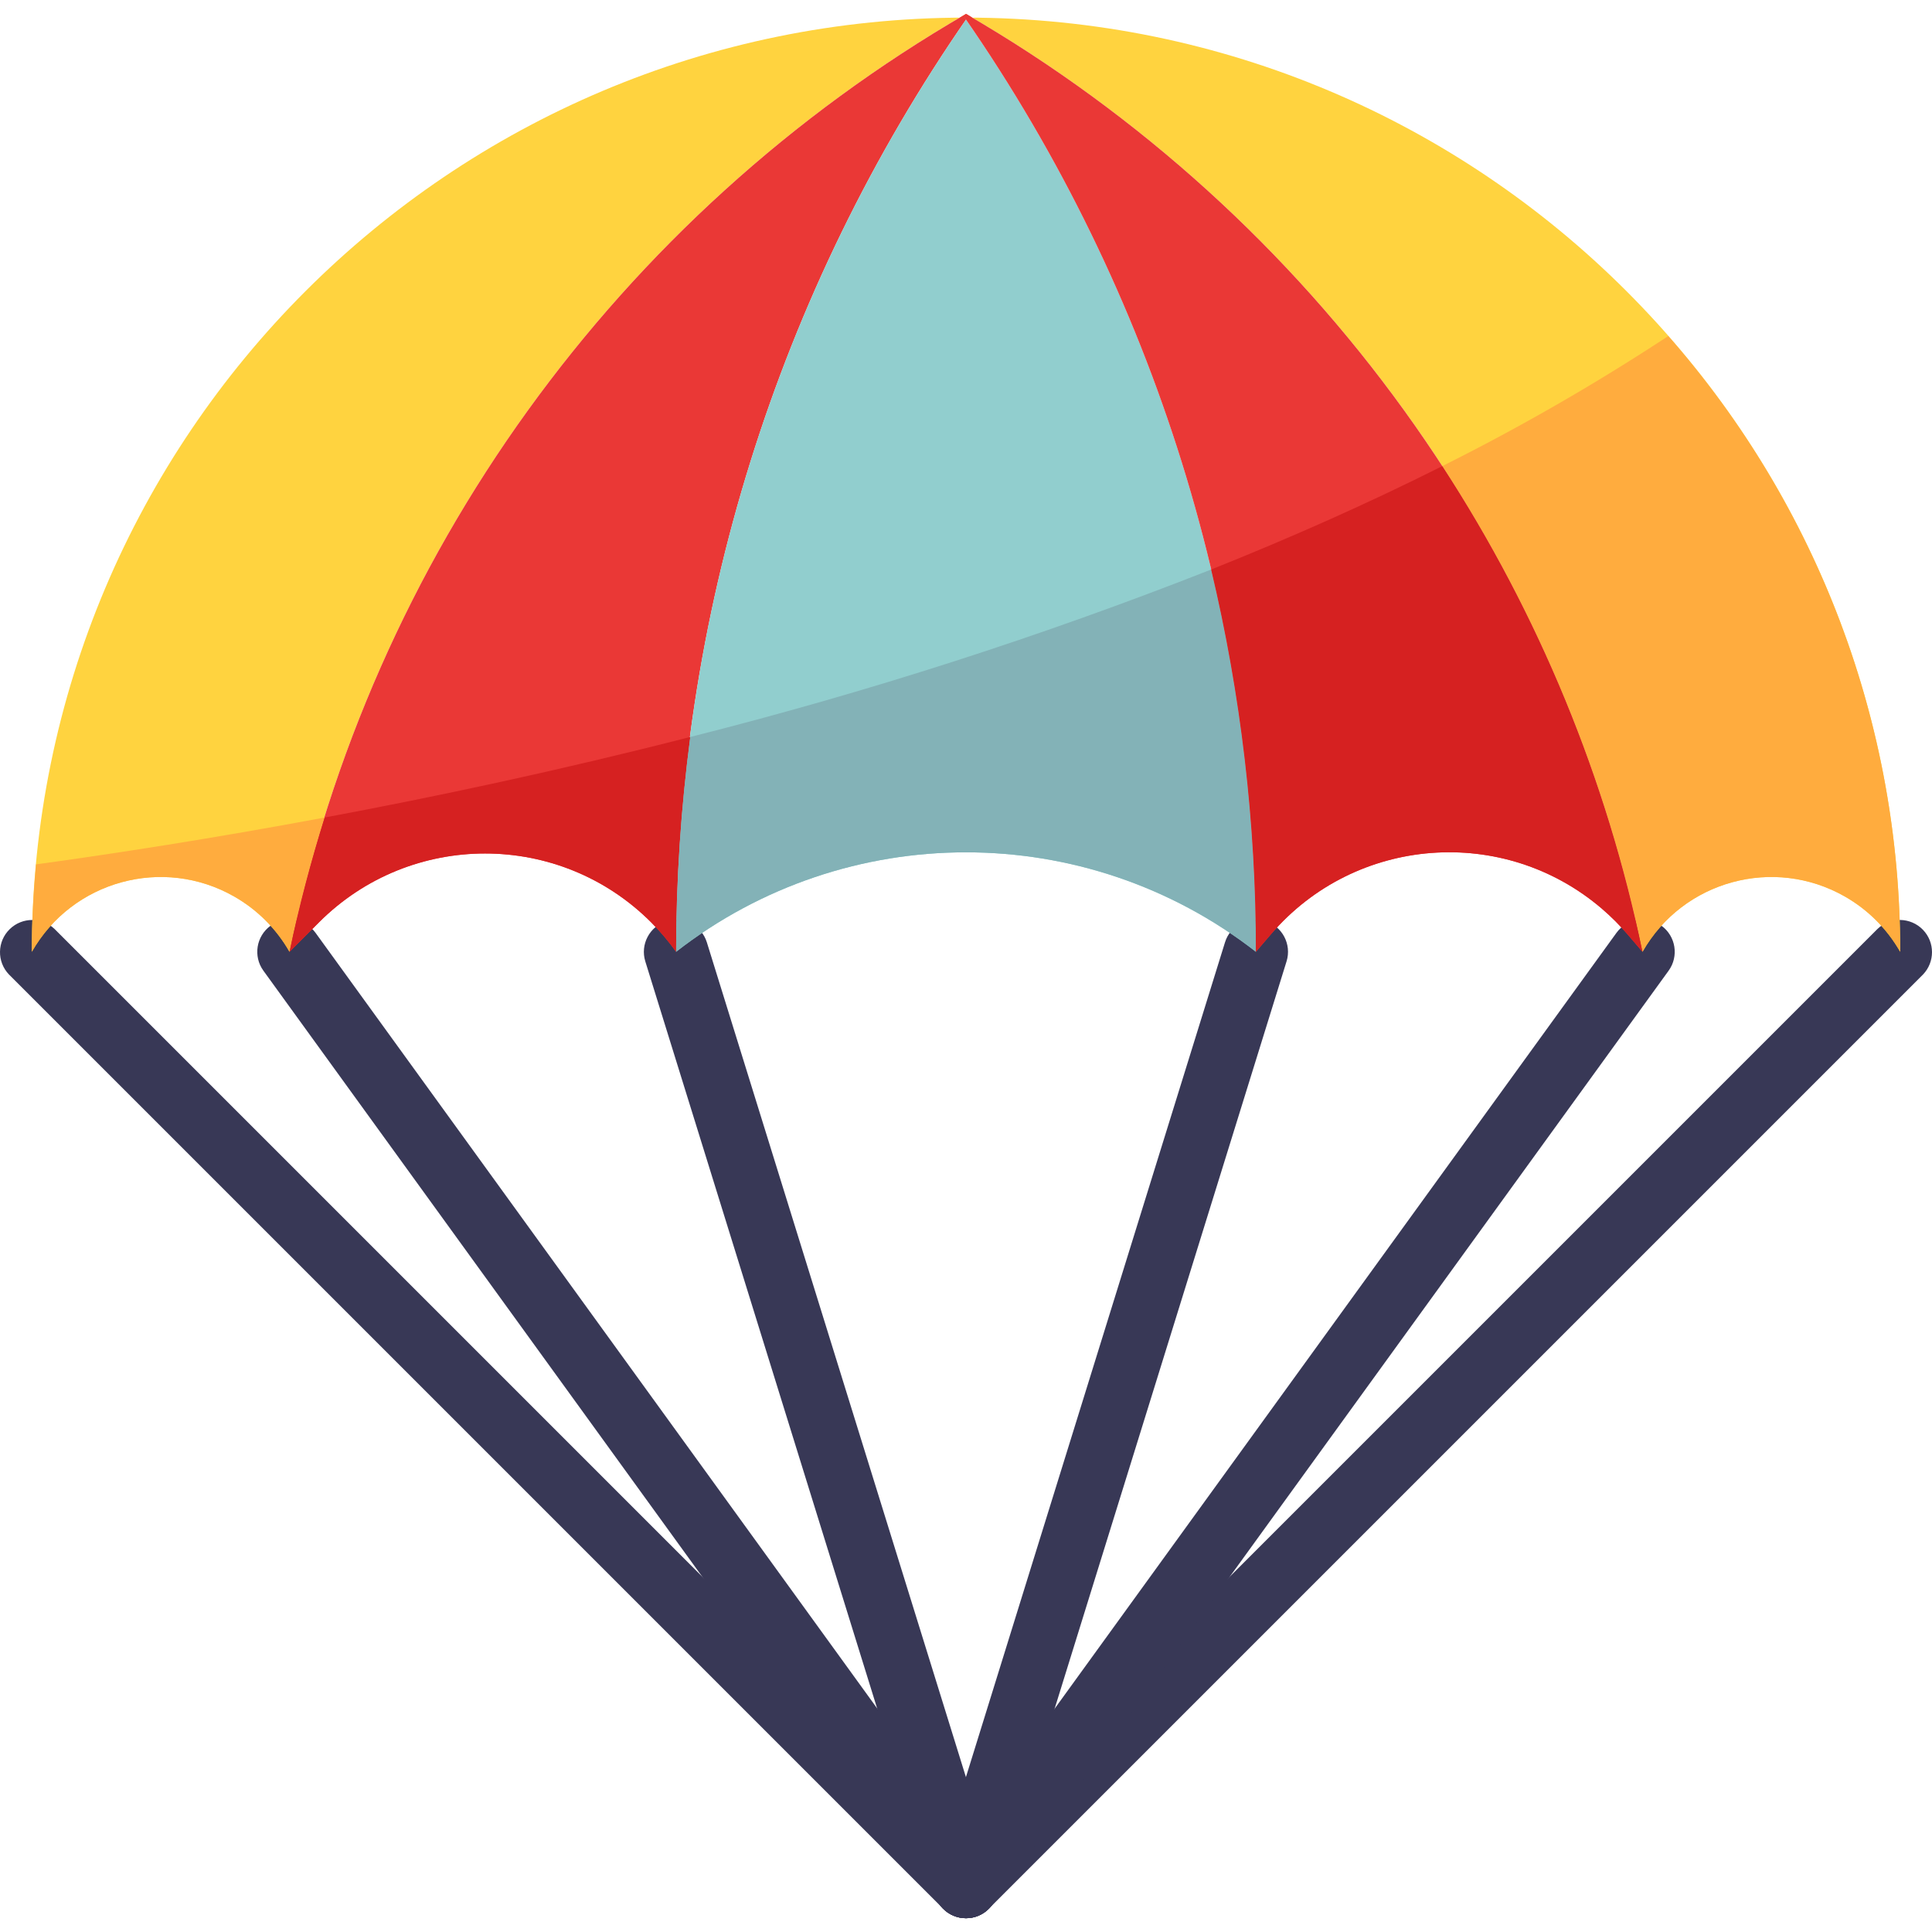 <?xml version="1.0" encoding="iso-8859-1"?>
<!-- Generator: Adobe Illustrator 19.0.0, SVG Export Plug-In . SVG Version: 6.00 Build 0)  -->
<svg version="1.1" id="Capa_1" xmlns="http://www.w3.org/2000/svg" xmlns:xlink="http://www.w3.org/1999/xlink" x="0px" y="0px"
	 viewBox="0 0 512.003 512.003" style="enable-background:new 0 0 512.003 512.003;" xml:space="preserve">
<g>
	<path style="fill:#383856;" d="M256.003,508.344c-2.262,0-4.439-0.896-6.036-2.501L2.398,258.273
		c-3.278-3.389-3.184-8.793,0.213-12.071c3.312-3.193,8.554-3.193,11.858,0l241.534,241.534l241.534-241.534
		c3.389-3.278,8.793-3.184,12.071,0.205c3.193,3.312,3.193,8.554,0,11.866l-247.57,247.57
		C260.434,507.439,258.266,508.344,256.003,508.344z"/>
	<path style="fill:#383856;" d="M256.003,508.344c-0.871,0-1.733-0.128-2.561-0.384c-4.507-1.391-7.026-6.181-5.626-10.68v-0.009
		l76.832-247.57c1.4-4.499,6.189-7.017,10.688-5.617c4.499,1.4,7.017,6.189,5.617,10.688l-76.832,247.57
		C263.012,505.894,259.726,508.327,256.003,508.344z"/>
	<path style="fill:#383856;" d="M256.003,508.344c-2.74,0-5.318-1.306-6.923-3.526L69.805,257.248
		c-2.766-3.816-1.912-9.16,1.904-11.926c3.816-2.766,9.16-1.912,11.926,1.904l0,0l179.275,247.57
		c2.766,3.816,1.921,9.152-1.904,11.926C259.555,507.772,257.796,508.344,256.003,508.344z"/>
	<path style="fill:#383856;" d="M256.003,508.344c-4.712,0-8.537-3.825-8.528-8.545c0-1.801,0.572-3.551,1.622-5.003l179.275-247.57
		c2.766-3.816,8.11-4.67,11.926-1.904c3.816,2.766,4.67,8.11,1.904,11.926l-179.275,247.57
		C261.313,507.038,258.744,508.344,256.003,508.344z"/>
</g>
<path style="fill:#FFD33F;" d="M256.003,3.702c92.403,53.56,157.608,143.949,179.275,248.535l0,0
	c10.774-18.858,34.805-25.414,53.663-14.632c6.095,3.483,11.149,8.537,14.632,14.632l0,0c0-136.727-110.843-247.57-247.57-247.57
	l0,0V3.702L256.003,3.702z"/>
<path style="fill:#383856;" d="M256.003,508.344c-3.731,0-7.034-2.416-8.153-5.976l-76.832-247.57
	c-1.4-4.499,1.118-9.288,5.617-10.688c4.499-1.4,9.288,1.118,10.688,5.617l76.832,247.57c1.4,4.499-1.118,9.288-5.617,10.688h-0.009
	C257.711,508.224,256.857,508.344,256.003,508.344z"/>
<path style="fill:#FFD33F;" d="M256.003,4.667c-136.727,0-247.57,110.843-247.57,247.57l0,0
	c10.774-18.858,34.805-25.414,53.663-14.632c6.095,3.483,11.149,8.537,14.632,14.632l0,0C98.395,147.652,163.6,57.254,256.003,3.694
	V4.667z"/>
<path style="fill:#EA3836;" d="M256.003,3.694C163.6,57.254,98.395,147.652,76.729,252.237l0,0l7.828-7.828
	c24.296-24.296,63.694-24.296,87.99,0.009c2.424,2.424,4.636,5.037,6.625,7.82l0,0c-0.145-88.468,26.797-174.861,77.191-247.57
	L256.003,3.694z"/>
<path style="fill:#91CECE;" d="M179.171,252.237c-0.145-88.468,26.797-174.861,77.191-247.57h-0.717
	c50.393,72.709,77.336,159.102,77.191,247.57l0,0C287.641,217.091,224.357,217.091,179.171,252.237z"/>
<path style="fill:#EA3836;" d="M435.278,252.237C413.612,147.652,348.407,57.263,256.003,3.702l-0.359,0.965
	c50.393,72.709,77.336,159.102,77.191,247.57l3.987-4.653c22.367-26.089,61.645-29.102,87.734-6.736
	c2.416,2.074,4.67,4.328,6.736,6.736L435.278,252.237z"/>
<path style="fill:#FFD33F;" d="M257.651,4.71c-0.555-0.324-1.084-0.691-1.648-1.007l0,0C256.567,4.018,257.096,4.385,257.651,4.71z"
	/>
<g>
	<path style="fill:#FFAC3E;" d="M435.278,252.237L435.278,252.237c10.774-18.858,34.805-25.414,53.663-14.632
		c6.095,3.483,11.149,8.537,14.632,14.632l0,0c0.068-60.066-21.786-118.082-61.466-163.174
		c-19.268,12.652-39.261,24.159-59.886,34.463C407.764,162.745,425.76,206.402,435.278,252.237z"/>
	<path style="fill:#FFAC3E;" d="M86.034,216.655c-29.512,5.515-55.609,9.553-76.482,12.413c-0.709,7.632-1.118,15.349-1.118,23.169
		l0,0c10.774-18.858,34.805-25.414,53.663-14.632c6.095,3.483,11.149,8.537,14.632,14.632l0,0
		C79.239,240.14,82.397,228.334,86.034,216.655z"/>
</g>
<polygon style="fill:#EA3836;" points="256.003,3.702 256.003,3.694 256.003,3.711 "/>
<path style="fill:#D62121;" d="M86.034,216.655c-3.637,11.678-6.795,23.485-9.305,35.582l0,0l7.828-7.828
	c24.296-24.296,63.694-24.296,87.99,0.009c2.424,2.424,4.636,5.037,6.625,7.82c0.017-19.037,1.281-38.057,3.765-56.933
	C148.481,204.132,115.58,211.132,86.034,216.655z"/>
<path style="fill:#EA3836;" d="M255.645,4.667l0.359-0.956l0,0c-0.555,0.324-1.093,0.691-1.648,1.016c0.435,0,0.854,0,1.298,0
	L255.645,4.667z"/>
<path style="fill:#83B2B7;" d="M182.936,195.304c-2.484,18.875-3.748,37.895-3.765,56.933c45.194-35.146,108.47-35.146,153.664,0
	c0.017-34.113-3.97-68.116-11.866-101.307C275.954,168.652,229.846,183.472,182.936,195.304z"/>
<path style="fill:#D62121;" d="M382.221,123.526c-19.84,9.971-40.388,19.063-61.252,27.403
	c7.897,33.191,11.883,67.194,11.866,101.307l3.987-4.653c22.367-26.089,61.645-29.102,87.734-6.736
	c2.416,2.074,4.67,4.328,6.736,6.736l3.987,4.653l0,0C425.76,206.402,407.764,162.745,382.221,123.526z"/>
<g>
	<polygon style="fill:#EA3836;" points="256.003,3.702 256.003,3.702 256.003,3.702 256.003,3.711 	"/>
	<path style="fill:#EA3836;" d="M256.362,4.667L256.362,4.667c0.435,0,0.854,0,1.298,0c-0.555-0.324-1.084-0.691-1.648-1.007l0,0
		L256.362,4.667z"/>
	<polygon style="fill:#EA3836;" points="256.003,4.667 256.003,4.667 256.003,3.711 256.003,3.702 256.003,3.711 	"/>
	<polygon style="fill:#EA3836;" points="256.003,3.711 256.003,4.667 256.362,4.667 	"/>
	<polygon style="fill:#EA3836;" points="256.003,3.711 255.645,4.667 256.003,4.667 	"/>
	<path style="fill:#EA3836;" d="M256.003,4.667h-0.35c0.12,0.171,0.23,0.359,0.35,0.529c0.12-0.171,0.23-0.359,0.35-0.529H256.003z"
		/>
</g>
<g>
</g>
<g>
</g>
<g>
</g>
<g>
</g>
<g>
</g>
<g>
</g>
<g>
</g>
<g>
</g>
<g>
</g>
<g>
</g>
<g>
</g>
<g>
</g>
<g>
</g>
<g>
</g>
<g>
</g>
</svg>

